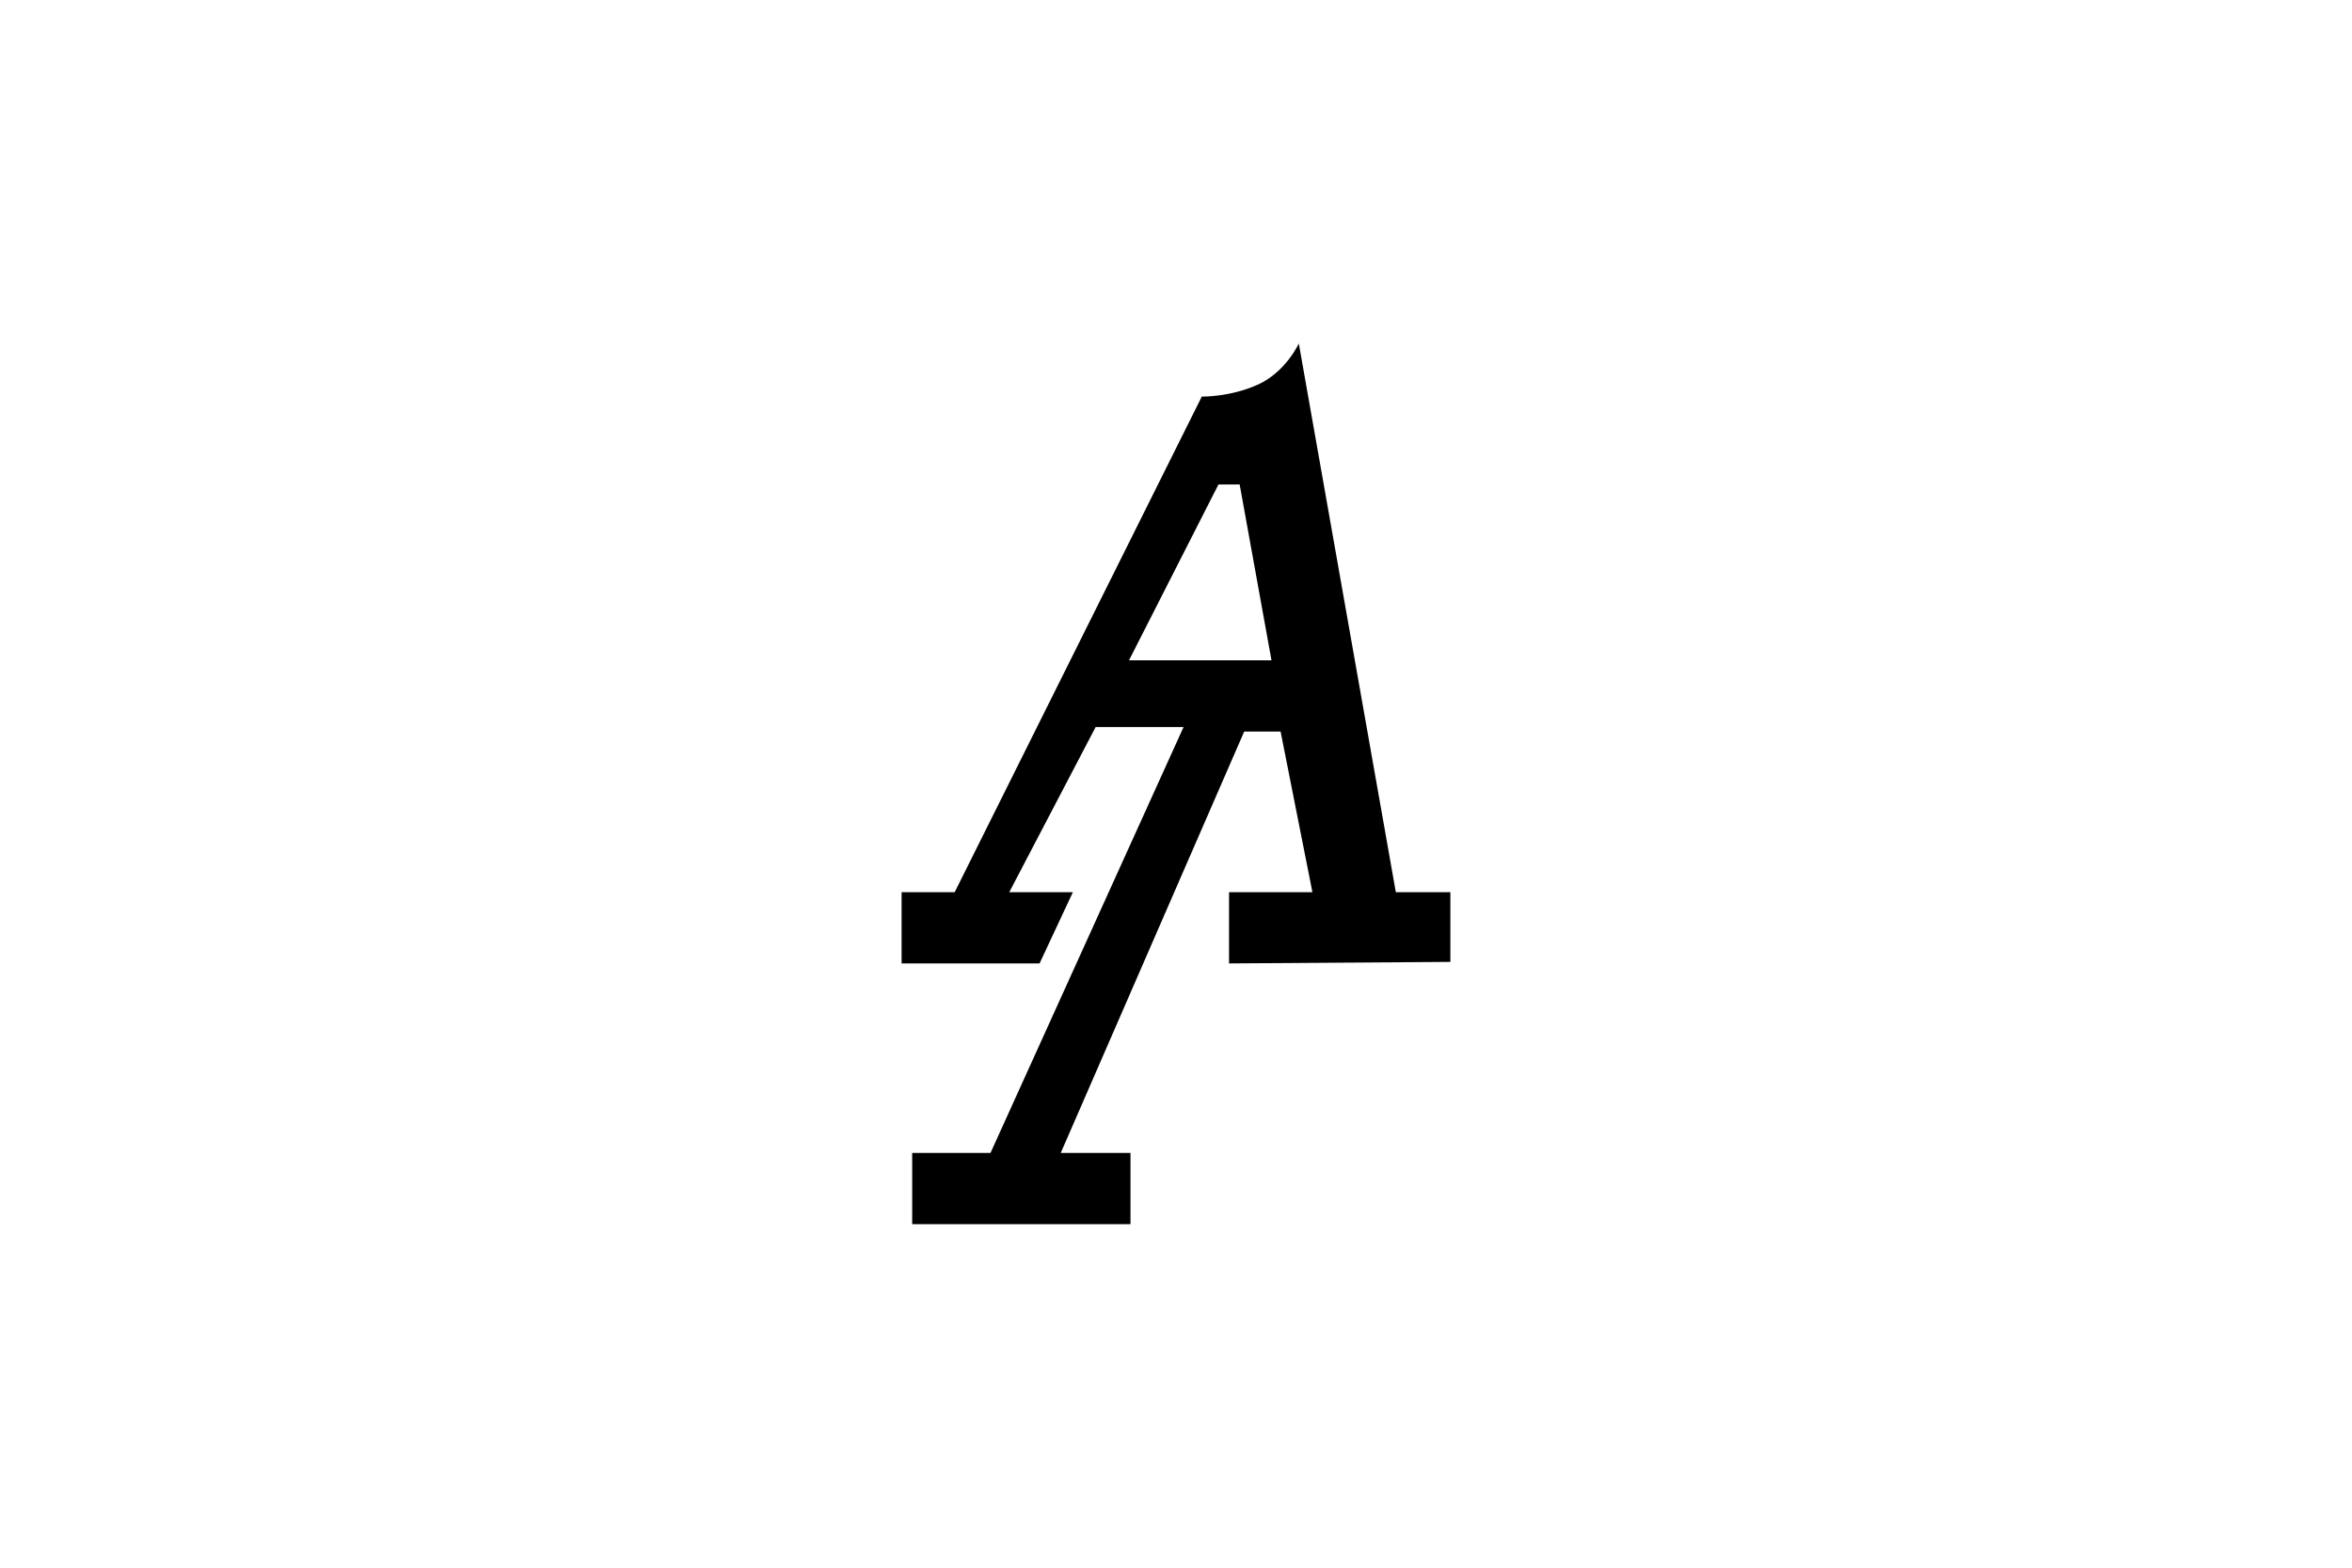 <?xml version="1.0" encoding="UTF-8"?> <svg xmlns="http://www.w3.org/2000/svg" id="Layer_1" width="600" height="400" viewBox="0 0 600 400"><defs><style>.cls-1{stroke-width:0px;}</style></defs><path class="cls-1" d="m356.08,227.65l-24.75-140s-3.35,7.32-10.52,10.52c-7.17,3.2-14.23,3.02-14.23,3.02l-63.04,126.46h-13.54v18.18h35.19l8.5-18.18h-16.23l22.04-42.15h22.43l-49.25,108.67h-19.98v18.18s55.69,0,55.69,0v-18.18h-17.79l46.8-107.52h9.28l8.12,40.99h-21.27v18.18l56.46-.39v-17.79h-13.92Zm-68.07-59.17l22.82-44.86h5.41l8.12,44.86h-36.35Z"></path></svg> 